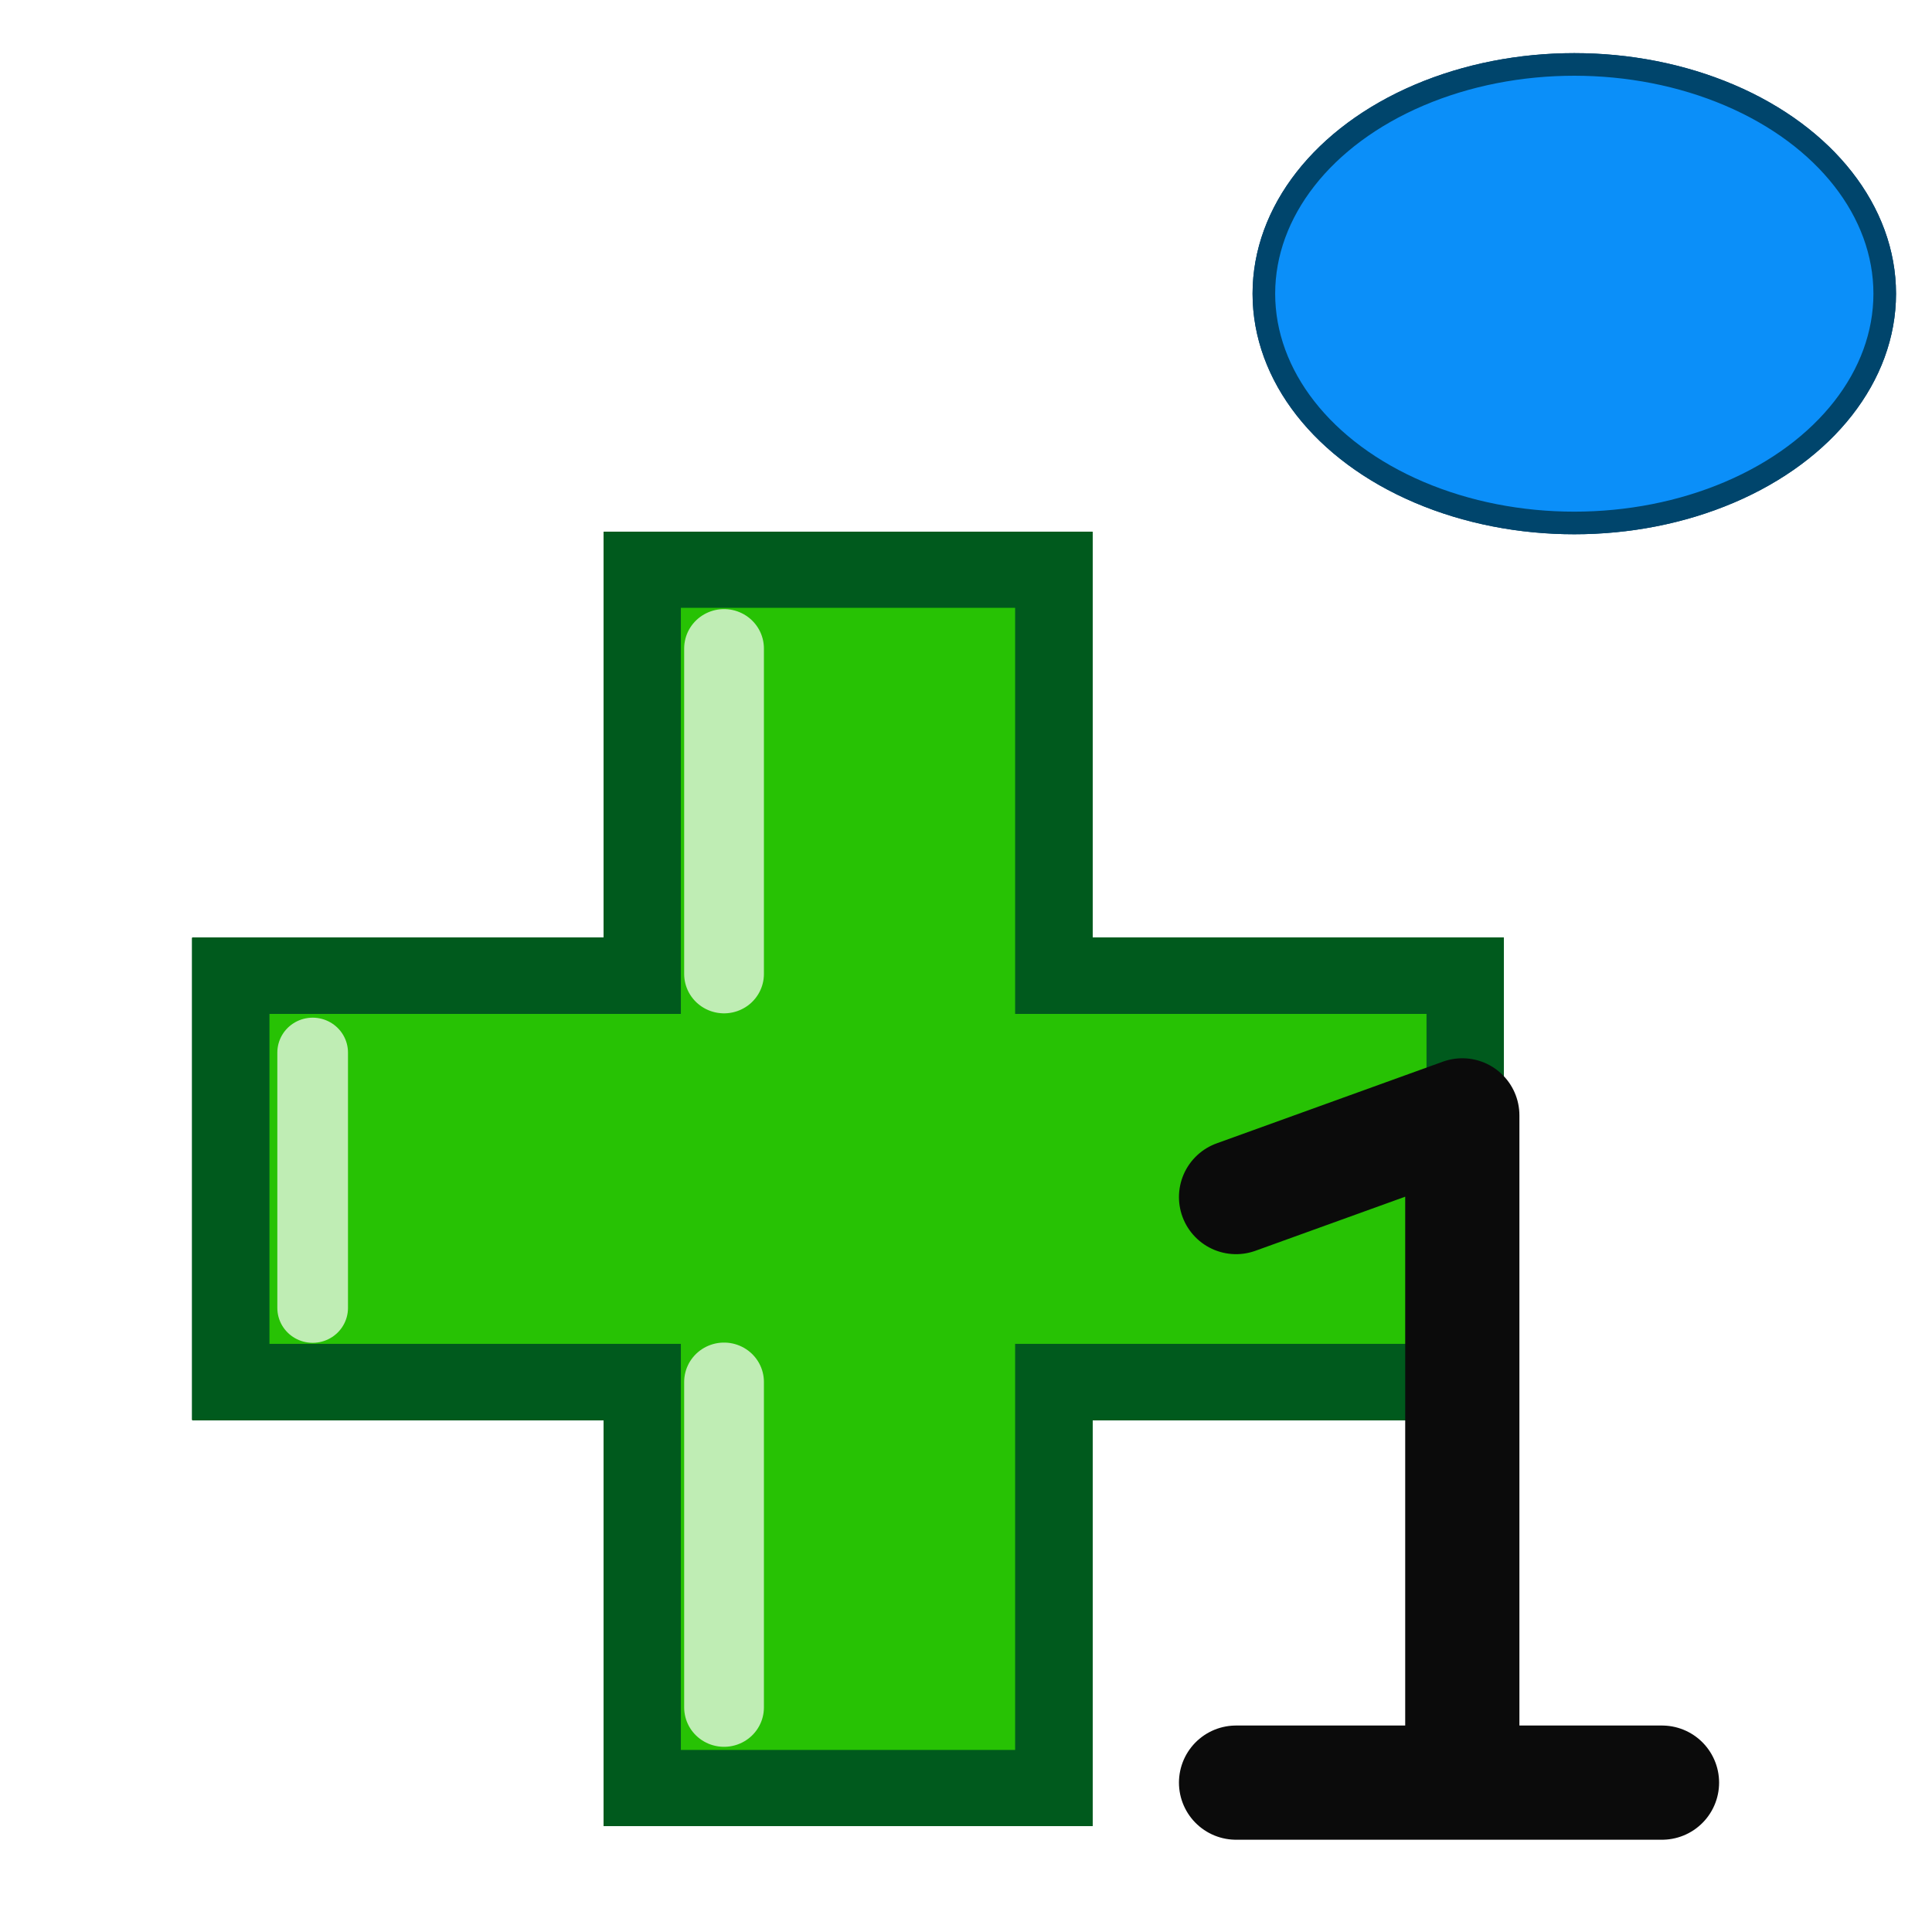 <svg height="100" viewBox="0 0 100 100" width="100" xmlns="http://www.w3.org/2000/svg" xmlns:xlink="http://www.w3.org/1999/xlink"><filter id="a" color-interpolation-filters="sRGB"><feColorMatrix in="SourceGraphic" result="colormatrix" values="1 0 0 0 0 0 1 0 0 0 0 0 1 0 0 -0.212 -0.715 -0.072 1 0"/><feComposite in="SourceGraphic" in2="colormatrix" k2="1" k3="0" k4="0" operator="arithmetic" result="composite"/><feGaussianBlur result="blur1" stdDeviation="5 .01"/><feGaussianBlur in="composite" result="blur2" stdDeviation=".01 5"/><feBlend in="blur2" in2="blur1" mode="darken" result="blend"/></filter><filter id="b" color-interpolation-filters="sRGB"><feColorMatrix in="SourceGraphic" result="colormatrix" values="1 0 0 0 0 0 1 0 0 0 0 0 1 0 0 -0.212 -0.715 -0.072 1 0"/><feComposite in="SourceGraphic" in2="colormatrix" k2="1" k3="0" k4="0" operator="arithmetic" result="composite"/><feGaussianBlur result="blur1" stdDeviation="5 .01"/><feGaussianBlur in="composite" result="blur2" stdDeviation=".01 5"/><feBlend in="blur2" in2="blur1" mode="darken" result="blend"/></filter><g transform="matrix(1.006 0 0 .993 9.289 -3.6)"><path d="m23.813 96.825v-21.167h-21.167v-21.167h21.167v-21.167h21.167v21.167h21.167v21.167h-21.167v21.167z" fill="#27c204" stroke="#005a1d" stroke-width="3.969"/><g fill="none" stroke="#fff" stroke-linecap="round"><path d="m28.019 75.658v16.968" opacity=".7" stroke-width="4.103"/><path d="m6.853 58.489v13.313" opacity=".7" stroke-width="3.635"/><path d="m28.019 37.426v16.968" opacity=".7" stroke-width="4.103"/></g><path d="m23.813 96.825v-21.167h-21.167v-21.167h21.167v-21.167h21.167v21.167h21.167v21.167h-21.167v21.167z" fill="#27c204" stroke="#005a1d" stroke-width="3.969"/><g fill="none" stroke="#fff" stroke-linecap="round"><path d="m28.019 75.658v16.968" opacity=".7" stroke-width="4.103"/><path d="m6.853 58.489v13.313" opacity=".7" stroke-width="3.635"/><path d="m28.019 37.426v16.968" opacity=".7" stroke-width="4.103"/></g></g><g transform="matrix(1.006 0 0 .993 9.289 -3.6)"><path d="m23.813 96.825v-21.167h-21.167v-21.167h21.167v-21.167h21.167v21.167h21.167v21.167h-21.167v21.167z" fill="#27c204" stroke="#005a1d" stroke-width="3.969"/><g fill="none" stroke="#fff" stroke-linecap="round"><path d="m28.019 75.658v16.968" opacity=".7" stroke-width="4.103"/><path d="m6.853 58.489v13.313" opacity=".7" stroke-width="3.635"/><path d="m28.019 37.426v16.968" opacity=".7" stroke-width="4.103"/></g><path d="m23.813 96.825v-21.167h-21.167v-21.167h21.167v-21.167h21.167v21.167h21.167v21.167h-21.167v21.167z" fill="#27c204" stroke="#005a1d" stroke-width="3.969"/><g fill="none" stroke="#fff" stroke-linecap="round"><path d="m28.019 75.658v16.968" opacity=".7" stroke-width="4.103"/><path d="m6.853 58.489v13.313" opacity=".7" stroke-width="3.635"/><path d="m28.019 37.426v16.968" opacity=".7" stroke-width="4.103"/></g></g><g transform="matrix(.39 0 0 .39 62.027 -80.654)"><ellipse cx="49.893" cy="245.784" fill="#0b8ff9" rx="41.199" ry="30.427" stroke="#00456c" stroke-linejoin="round" stroke-width="3"/><path d="m-83.976 208.449c0 2.865-13.213.858-19.058.858-5.845 0-18.668.897-18.668-1.968s10.298-6.005 16.143-6.005c5.845 0 21.583 4.251 21.583 7.116z" fill="#f6fbff" filter="url(#a)" transform="matrix(.83 -.558 .558 .83 0 0)"/></g><g transform="matrix(1.006 0 0 .993 9.289 -3.6)"><path d="m23.813 96.825v-21.167h-21.167v-21.167h21.167v-21.167h21.167v21.167h21.167v21.167h-21.167v21.167z" fill="#27c204" stroke="#005a1d" stroke-width="3.969"/><g fill="none" stroke="#fff" stroke-linecap="round"><path d="m28.019 75.658v16.968" opacity=".7" stroke-width="4.103"/><path d="m6.853 58.489v13.313" opacity=".7" stroke-width="3.635"/><path d="m28.019 37.426v16.968" opacity=".7" stroke-width="4.103"/></g><path d="m23.813 96.825v-21.167h-21.167v-21.167h21.167v-21.167h21.167v21.167h21.167v21.167h-21.167v21.167z" fill="#27c204" stroke="#005a1d" stroke-width="3.969"/><g fill="none" stroke="#fff" stroke-linecap="round"><path d="m28.019 75.658v16.968" opacity=".7" stroke-width="4.103"/><path d="m6.853 58.489v13.313" opacity=".7" stroke-width="3.635"/><path d="m28.019 37.426v16.968" opacity=".7" stroke-width="4.103"/></g></g><g transform="matrix(1.006 0 0 .993 9.289 -3.6)"><path d="m23.813 96.825v-21.167h-21.167v-21.167h21.167v-21.167h21.167v21.167h21.167v21.167h-21.167v21.167z" fill="#27c204" stroke="#005a1d" stroke-width="3.969"/><g fill="none" stroke="#fff" stroke-linecap="round"><path d="m28.019 75.658v16.968" opacity=".7" stroke-width="4.103"/><path d="m6.853 58.489v13.313" opacity=".7" stroke-width="3.635"/><path d="m28.019 37.426v16.968" opacity=".7" stroke-width="4.103"/></g><path d="m23.813 96.825v-21.167h-21.167v-21.167h21.167v-21.167h21.167v21.167h21.167v21.167h-21.167v21.167z" fill="#27c204" stroke="#005a1d" stroke-width="3.969"/><g fill="none" stroke="#fff" stroke-linecap="round"><path d="m28.019 75.658v16.968" opacity=".7" stroke-width="4.103"/><path d="m6.853 58.489v13.313" opacity=".7" stroke-width="3.635"/><path d="m28.019 37.426v16.968" opacity=".7" stroke-width="4.103"/></g></g><g transform="matrix(.39 0 0 .39 62.027 -80.654)"><ellipse cx="49.893" cy="245.784" fill="#0b8ff9" rx="41.199" ry="30.427" stroke="#00456c" stroke-linejoin="round" stroke-width="3"/><path d="m-83.976 208.449c0 2.865-13.213.858-19.058.858-5.845 0-18.668.897-18.668-1.968s10.298-6.005 16.143-6.005c5.845 0 21.583 4.251 21.583 7.116z" fill="#f6fbff" filter="url(#b)" transform="matrix(.83 -.558 .558 .83 0 0)"/></g><path d="m27.956 84.537h44.093-20.672v-69.074l-23.421 8.457 23.421-8.457v69.074z" stroke="#0b0b0b" stroke-linecap="round" stroke-linejoin="round" stroke-width="11.822" transform="matrix(.5 0 0 .5 50 50)"/></svg>